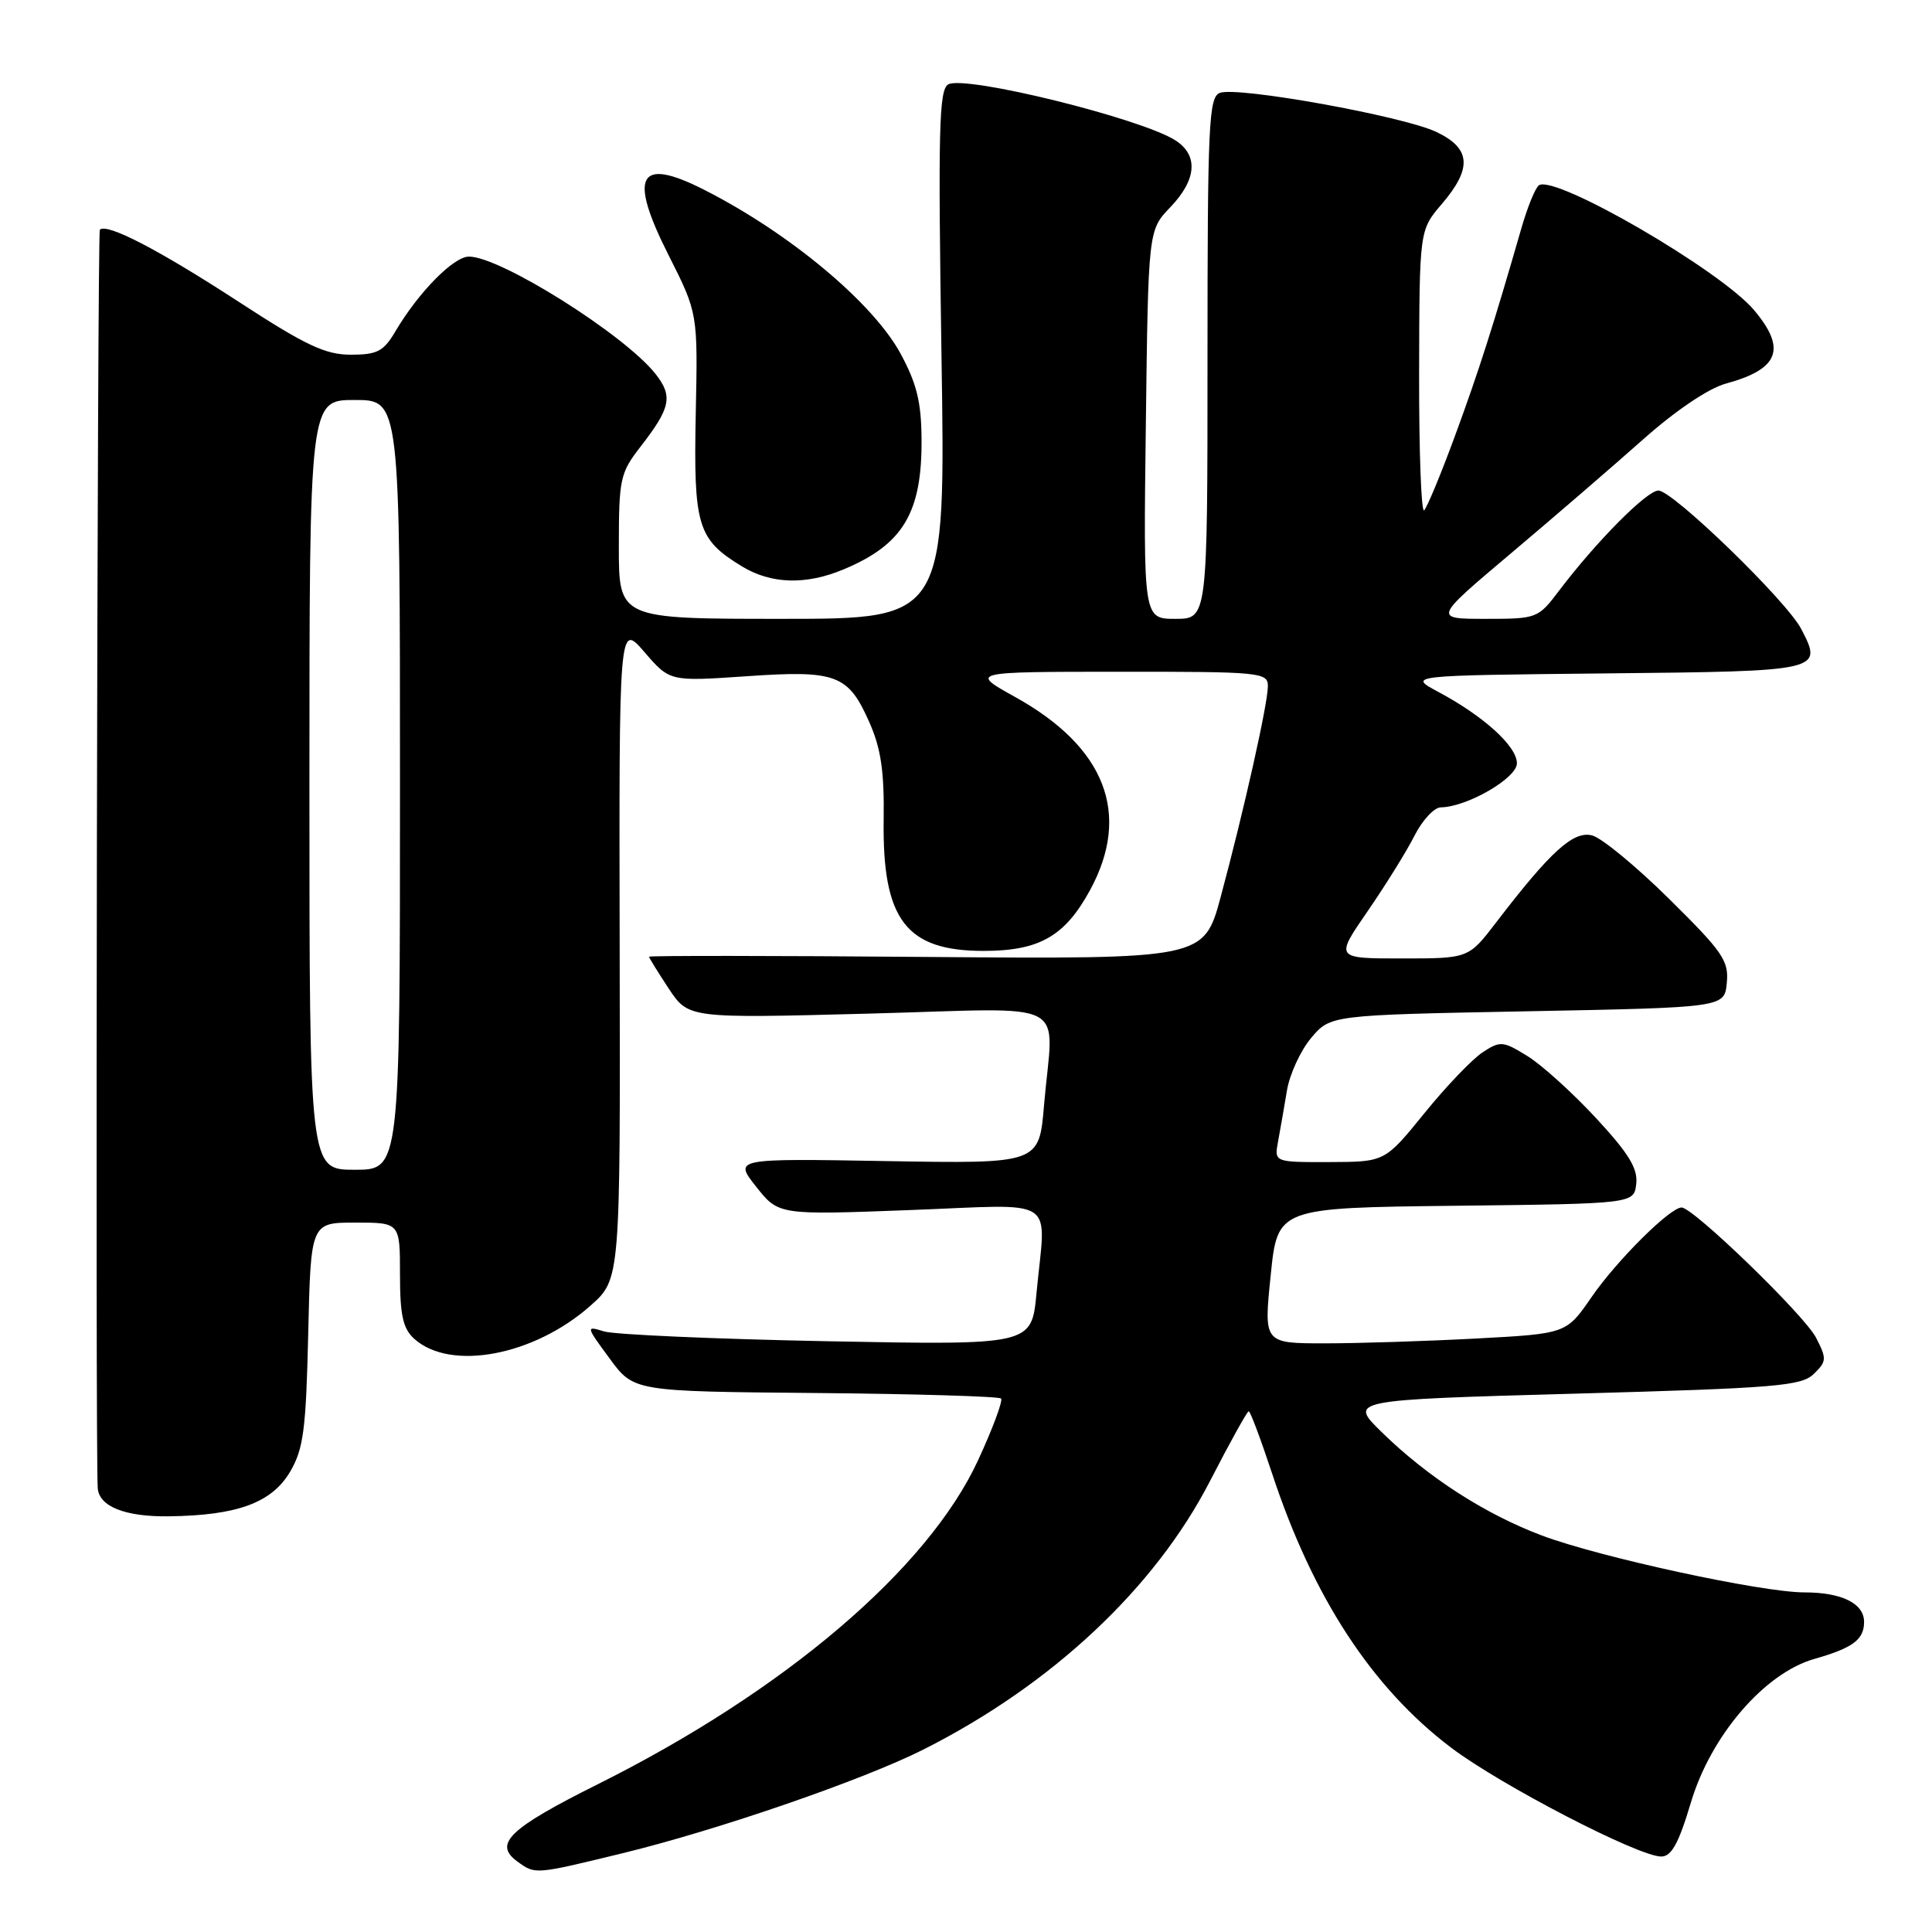 <?xml version="1.0" encoding="UTF-8" standalone="no"?>
<!DOCTYPE svg PUBLIC "-//W3C//DTD SVG 1.1//EN" "http://www.w3.org/Graphics/SVG/1.1/DTD/svg11.dtd" >
<svg xmlns="http://www.w3.org/2000/svg" xmlns:xlink="http://www.w3.org/1999/xlink" version="1.1" viewBox="0 0 256 256">
 <g >
 <path fill="currentColor"
d=" M 82.50 245.56 C 95.12 242.49 114.37 235.85 122.36 231.82 C 139.36 223.25 153.02 210.45 160.33 196.25 C 162.95 191.16 165.26 187.00 165.46 187.00 C 165.67 187.00 167.06 190.71 168.56 195.25 C 173.98 211.69 181.81 223.66 192.30 231.59 C 198.88 236.56 217.10 246.00 220.12 246.00 C 221.48 246.00 222.43 244.27 224.05 238.85 C 226.69 229.98 233.80 221.70 240.40 219.82 C 245.52 218.36 247.00 217.26 247.00 214.91 C 247.00 212.46 244.04 211.00 239.08 211.00 C 233.44 211.00 211.95 206.34 204.30 203.46 C 196.78 200.63 189.18 195.73 183.11 189.79 C 178.71 185.50 178.71 185.50 208.61 184.67 C 235.32 183.93 238.70 183.66 240.34 182.05 C 242.05 180.39 242.07 180.04 240.63 177.24 C 239.08 174.25 224.36 160.00 222.82 160.00 C 221.29 160.00 214.23 167.02 210.89 171.87 C 207.55 176.72 207.55 176.72 195.62 177.36 C 189.06 177.71 180.03 178.00 175.57 178.00 C 167.45 178.00 167.45 178.00 168.37 169.02 C 169.28 160.04 169.28 160.04 192.89 159.77 C 216.50 159.50 216.50 159.50 216.81 156.87 C 217.04 154.83 215.83 152.85 211.48 148.15 C 208.38 144.81 204.30 141.11 202.40 139.94 C 199.15 137.93 198.80 137.90 196.45 139.44 C 195.08 140.34 191.60 143.97 188.73 147.52 C 183.50 153.96 183.50 153.96 176.17 153.98 C 168.84 154.00 168.84 154.00 169.35 151.25 C 169.63 149.74 170.16 146.72 170.52 144.54 C 170.87 142.37 172.32 139.22 173.73 137.54 C 176.29 134.50 176.29 134.50 202.39 134.00 C 228.50 133.50 228.50 133.50 228.81 130.24 C 229.10 127.32 228.28 126.13 221.20 119.14 C 216.84 114.83 212.24 111.03 210.97 110.70 C 208.49 110.05 205.46 112.80 198.23 122.25 C 194.59 127.00 194.59 127.00 185.74 127.00 C 176.90 127.00 176.90 127.00 181.21 120.75 C 183.58 117.31 186.38 112.81 187.42 110.75 C 188.46 108.69 190.03 106.99 190.91 106.98 C 194.39 106.93 201.00 103.11 201.00 101.14 C 201.00 98.89 196.62 94.91 190.62 91.70 C 186.50 89.50 186.50 89.50 212.79 89.23 C 241.46 88.94 241.57 88.92 238.67 83.34 C 236.73 79.61 221.65 65.00 219.75 65.00 C 218.22 65.00 211.53 71.74 206.60 78.25 C 203.80 81.95 203.67 82.00 196.84 82.00 C 189.92 82.00 189.92 82.00 200.21 73.32 C 205.87 68.55 213.73 61.77 217.68 58.26 C 222.03 54.39 226.37 51.47 228.68 50.83 C 235.74 48.91 236.76 46.24 232.42 41.09 C 228.01 35.85 206.17 23.16 203.93 24.54 C 203.46 24.83 202.40 27.42 201.58 30.28 C 197.82 43.33 195.96 49.13 192.81 57.71 C 190.95 62.77 189.10 67.23 188.71 67.62 C 188.32 68.01 188.02 59.82 188.04 49.42 C 188.08 30.50 188.08 30.50 191.04 27.04 C 195.11 22.28 194.91 19.66 190.32 17.48 C 185.89 15.38 163.94 11.42 161.63 12.31 C 160.17 12.87 160.00 16.45 160.00 47.47 C 160.00 82.00 160.00 82.00 155.75 82.00 C 151.50 82.00 151.50 82.00 151.83 56.25 C 152.15 30.50 152.15 30.50 155.08 27.45 C 158.57 23.81 158.82 20.57 155.75 18.60 C 151.19 15.68 127.88 9.93 125.65 11.18 C 124.42 11.87 124.29 17.11 124.75 46.99 C 125.30 82.00 125.30 82.00 103.65 82.00 C 82.00 82.00 82.00 82.00 82.00 72.44 C 82.00 63.44 82.17 62.67 84.87 59.19 C 88.87 54.04 89.19 52.51 86.87 49.56 C 82.78 44.36 66.32 34.00 62.14 34.00 C 60.10 34.00 55.46 38.72 52.39 43.91 C 50.83 46.56 49.99 47.00 46.48 47.00 C 43.11 47.00 40.50 45.77 31.60 39.97 C 21.01 33.08 14.15 29.52 13.23 30.44 C 12.89 30.77 12.62 192.80 12.95 197.18 C 13.13 199.62 16.57 200.99 22.32 200.92 C 31.46 200.81 36.02 199.13 38.46 194.98 C 40.21 191.99 40.55 189.42 40.84 176.75 C 41.18 162.00 41.18 162.00 47.09 162.00 C 53.00 162.00 53.00 162.00 53.00 168.85 C 53.00 174.27 53.39 176.04 54.88 177.39 C 59.67 181.73 70.76 179.65 78.25 173.00 C 82.20 169.50 82.20 169.50 82.11 126.00 C 82.02 82.50 82.02 82.50 85.39 86.40 C 88.75 90.30 88.75 90.30 98.86 89.61 C 110.83 88.78 112.39 89.36 115.20 95.72 C 116.74 99.20 117.18 102.23 117.09 108.66 C 116.91 121.87 120.06 126.00 130.32 126.00 C 137.72 126.00 141.10 124.07 144.44 117.94 C 149.92 107.86 146.48 98.99 134.50 92.35 C 128.50 89.02 128.50 89.02 148.25 89.01 C 167.07 89.00 168.00 89.09 168.00 90.92 C 168.00 93.23 164.84 107.35 161.76 118.80 C 159.53 127.09 159.53 127.09 122.77 126.80 C 102.54 126.63 86.00 126.62 86.00 126.77 C 86.00 126.92 87.18 128.82 88.61 130.99 C 91.23 134.94 91.23 134.94 115.11 134.31 C 142.52 133.59 139.56 132.04 138.34 146.45 C 137.69 154.20 137.69 154.20 117.46 153.85 C 97.23 153.50 97.23 153.50 100.20 157.25 C 103.17 161.00 103.17 161.00 120.58 160.34 C 140.55 159.59 138.57 158.29 137.34 171.37 C 136.69 178.24 136.69 178.24 109.59 177.72 C 94.69 177.43 81.39 176.84 80.04 176.42 C 77.61 175.67 77.62 175.72 80.78 180.01 C 83.98 184.37 83.98 184.37 108.06 184.58 C 121.30 184.70 132.36 185.03 132.64 185.31 C 132.92 185.58 131.55 189.27 129.60 193.49 C 122.94 207.90 103.97 224.06 79.21 236.42 C 67.48 242.28 65.35 244.32 68.53 246.64 C 70.93 248.40 70.80 248.41 82.50 245.56 Z  M 111.77 75.45 C 119.66 72.16 122.18 67.95 122.11 58.20 C 122.08 53.27 121.47 50.81 119.32 46.84 C 115.64 40.09 104.59 30.87 93.29 25.14 C 84.58 20.72 83.23 23.21 88.60 33.83 C 92.47 41.50 92.47 41.50 92.19 54.86 C 91.89 69.70 92.42 71.46 98.30 75.04 C 102.16 77.40 106.78 77.54 111.77 75.45 Z  M 41.00 104.00 C 41.00 53.00 41.00 53.00 47.00 53.00 C 53.00 53.00 53.00 53.00 53.00 104.00 C 53.00 155.00 53.00 155.00 47.00 155.00 C 41.00 155.00 41.00 155.00 41.00 104.00 Z "/>
</g>
</svg>
